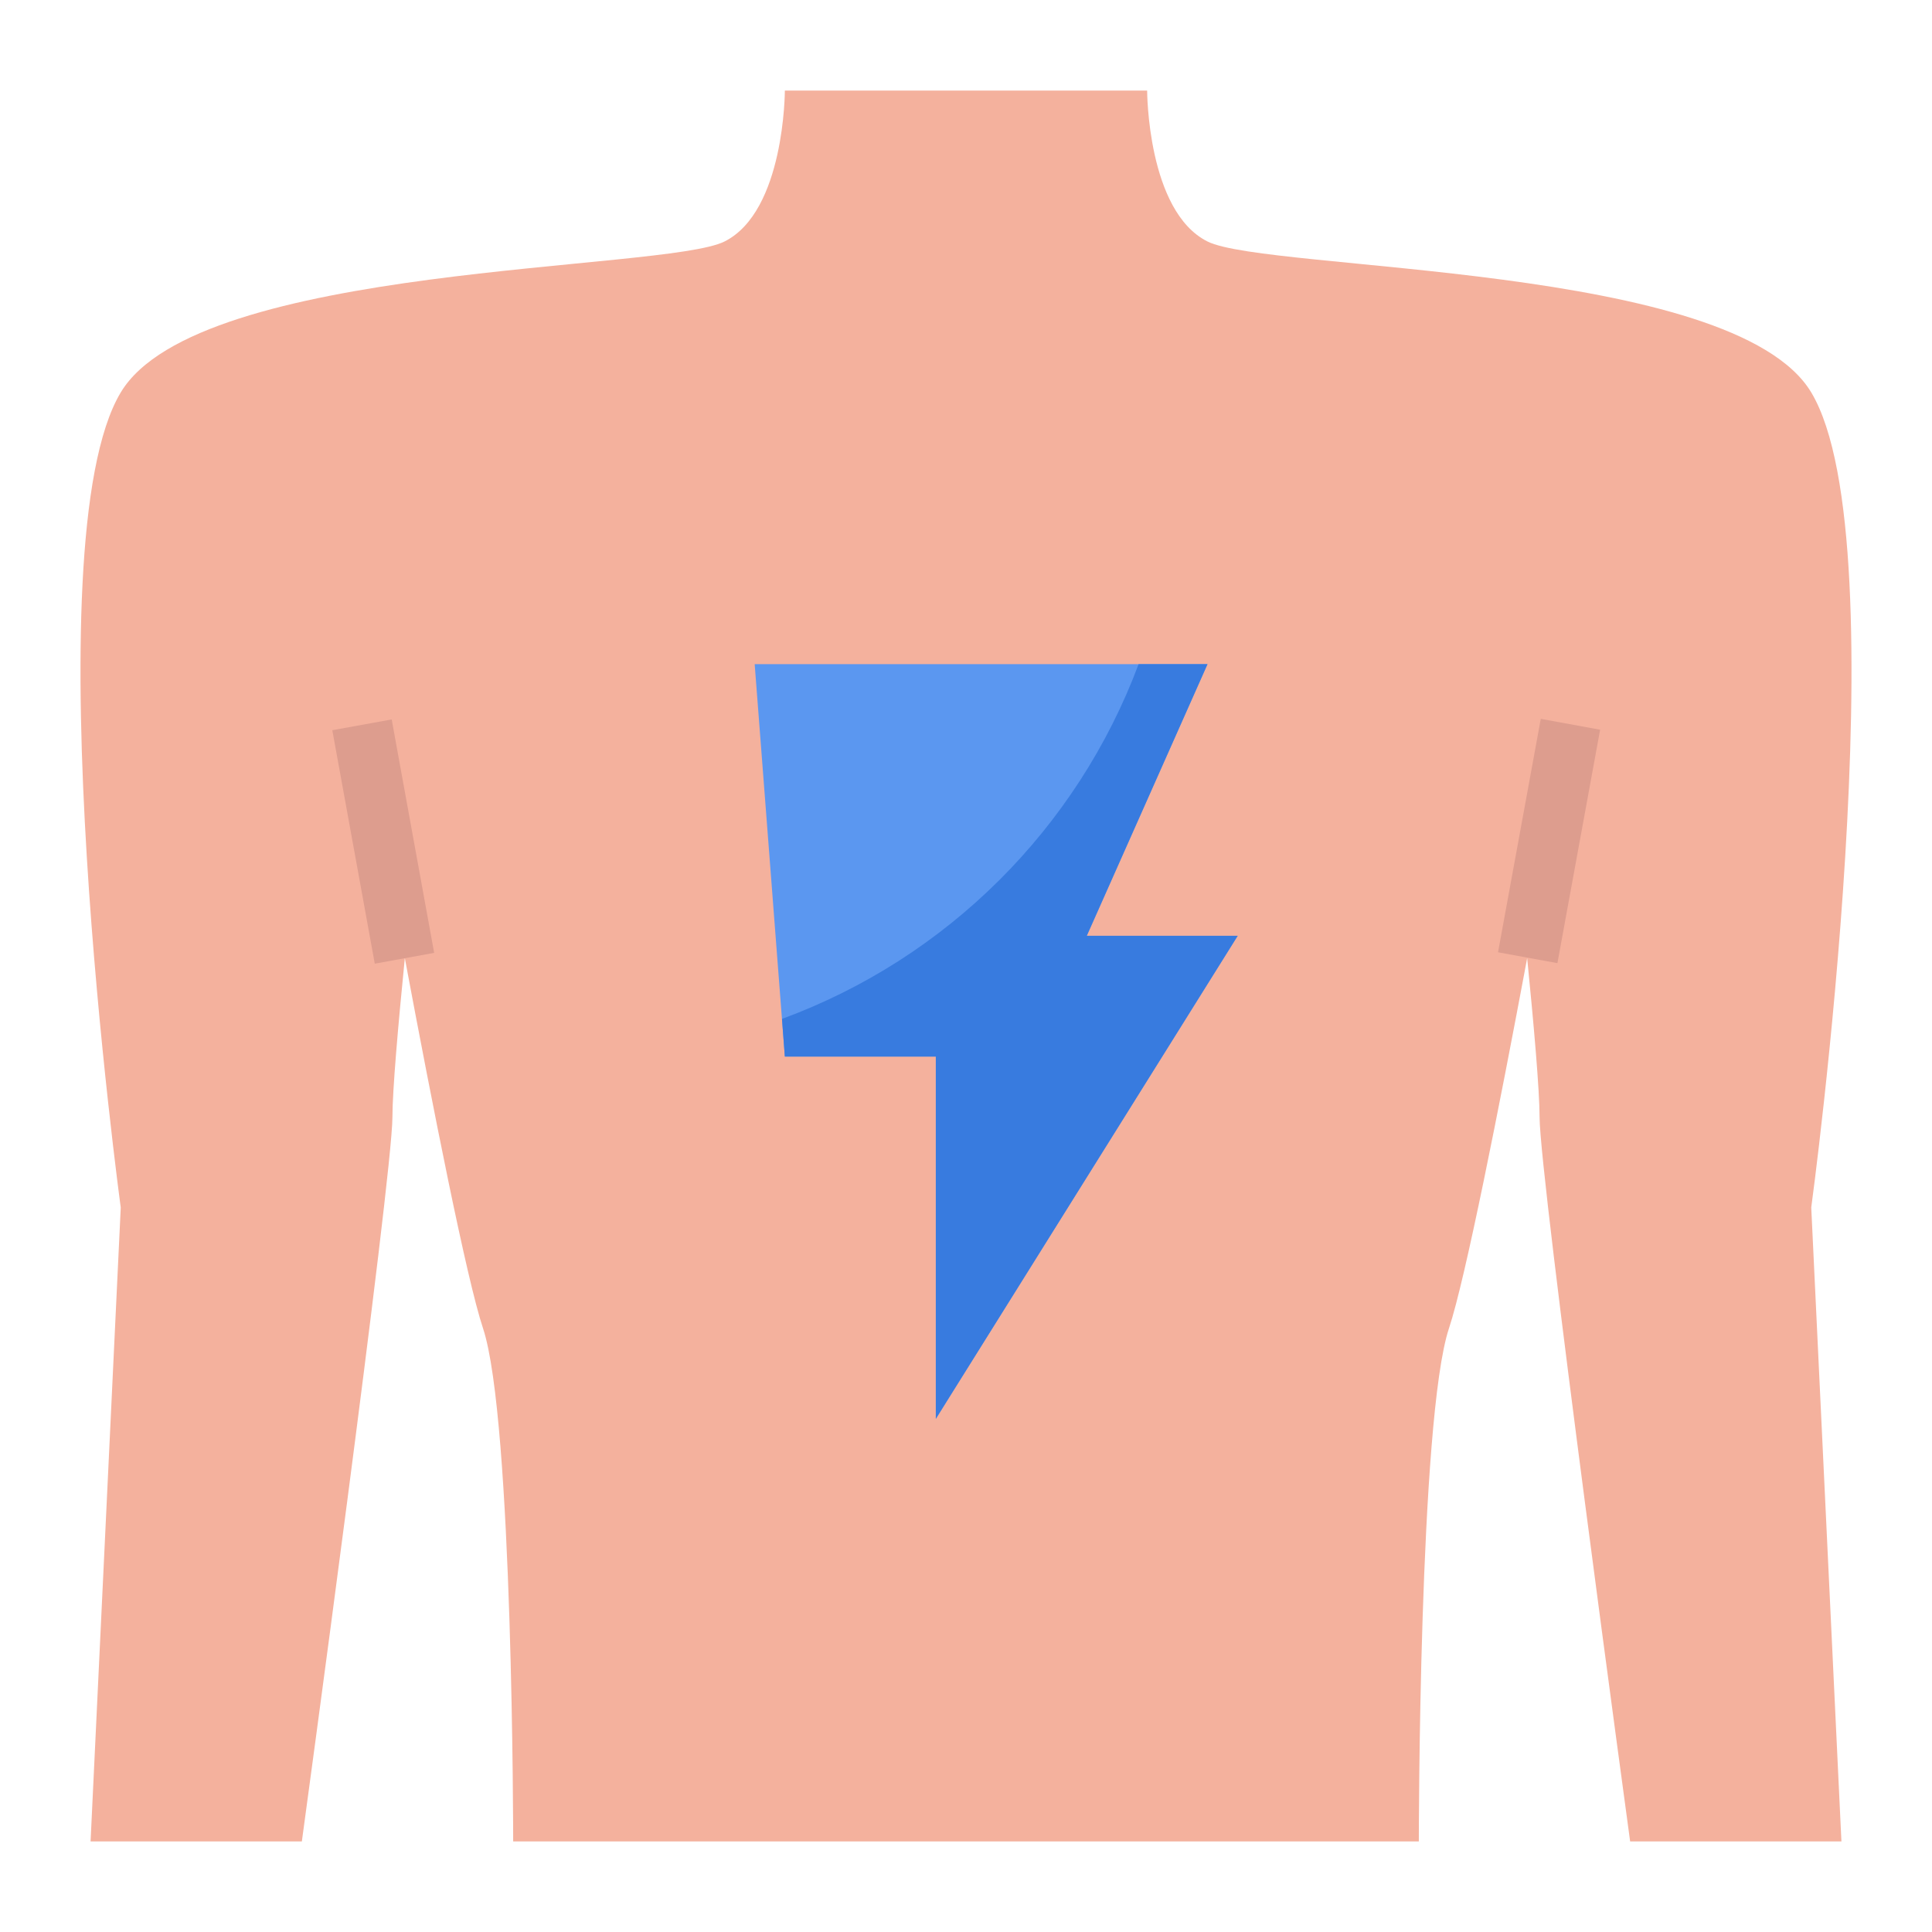 <svg width="50" height="50" viewBox="0 0 50 50" fill="none" xmlns="http://www.w3.org/2000/svg">
<path d="M46.875 31.25L47.656 47.656H42.188C42.188 47.656 39.844 30.469 39.844 28.906C39.844 28.227 39.695 26.516 39.523 24.797C38.805 28.633 37.922 33.109 37.5 34.375C36.719 36.719 36.719 47.656 36.719 47.656H13.281C13.281 47.656 13.281 36.719 12.5 34.375C12.078 33.109 11.195 28.633 10.477 24.797C10.305 26.516 10.156 28.227 10.156 28.906C10.156 30.469 7.812 47.656 7.812 47.656H2.344L3.125 31.25C3.125 31.25 0.781 14.062 3.125 10.156C5.133 6.805 17.188 7.031 18.75 6.25C20.312 5.469 20.312 2.344 20.312 2.344H29.688C29.688 2.344 29.688 5.469 31.25 6.25C32.812 7.031 44.867 6.805 46.875 10.156C49.219 14.062 46.875 31.25 46.875 31.25Z" fill="#F4B19D"/>
<path d="M8.6 18.898L10.137 18.619L11.236 24.66L9.699 24.94L8.6 18.898Z" fill="#DD9D8E"/>
<path d="M38.769 24.645L39.875 18.604L41.411 18.885L40.306 24.926L38.769 24.645Z" fill="#DD9D8E"/>
<path d="M19.531 17.188H31.25L28.125 24.219H32.031L24.219 36.719V27.344H20.312L19.531 17.188Z" fill="#5B97F0"/>
<path d="M31.25 17.188H29.467C27.878 21.439 24.5 24.802 20.238 26.369L20.312 27.344H24.219V36.719L32.031 24.219H28.125L31.25 17.188Z" fill="#387BDF"/>
</svg>
